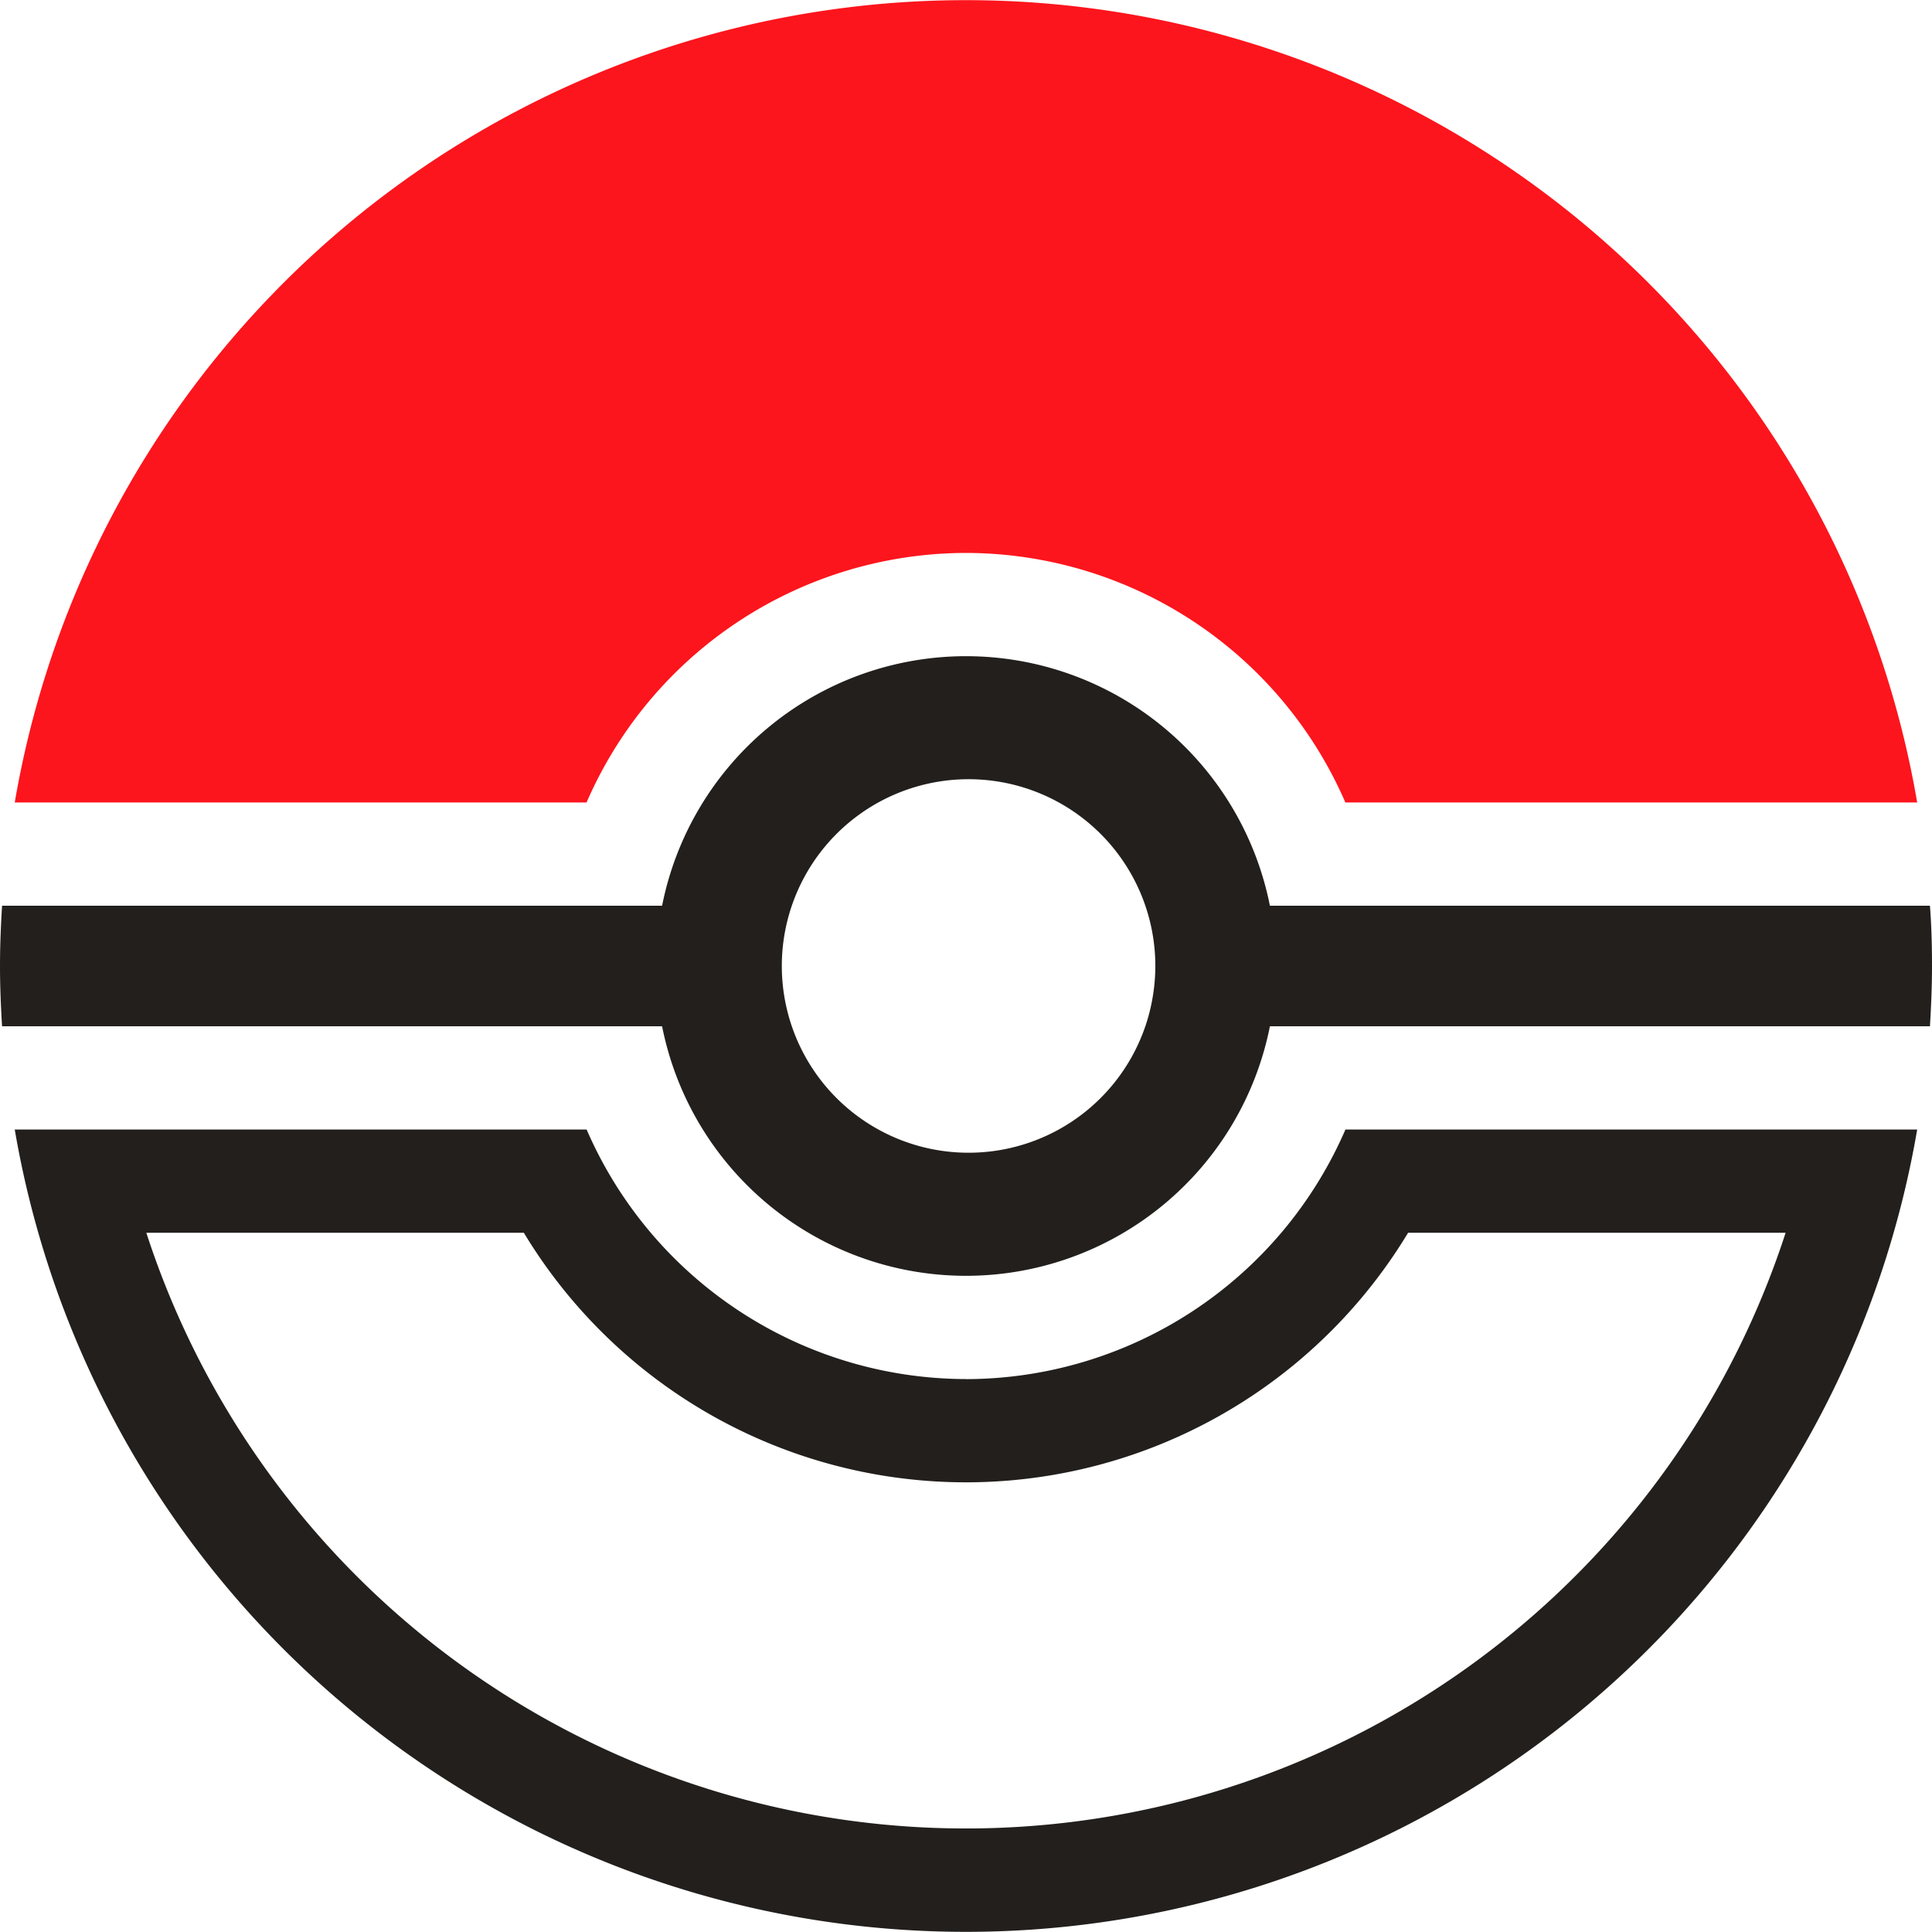 <svg xmlns="http://www.w3.org/2000/svg" width="30" height="30" viewBox="0 0 30 30"><g transform="translate(-217.508 -288.438)"><path d="M247.476,317.264H237.227a4.811,4.811,0,0,0-9.438,0H217.54c-.019.31-.032.621-.032.936s.013.626.032.936h10.249a4.811,4.811,0,0,0,9.438,0h10.249c.019-.31.032-.621.032-.936S247.5,317.574,247.476,317.264Zm-12.183,1.871a2.9,2.9,0,1,1,.155-.936A2.943,2.943,0,0,1,235.293,319.136Zm-2.785,5.479a6.431,6.431,0,0,1-5.891-3.875h-8.88a14.985,14.985,0,0,0,29.541,0H238.4A6.432,6.432,0,0,1,232.508,324.615Zm12.727-2.272a13.381,13.381,0,0,1-25.455,0h5.862a8.019,8.019,0,0,0,13.731,0Z" transform="translate(0 -14.762)" fill="#221f1c"/><path d="M232.841,297.024a6.431,6.431,0,0,1,5.891,3.875h8.879a14.985,14.985,0,0,0-29.541,0h8.879A6.432,6.432,0,0,1,232.841,297.024Z" transform="translate(-0.333)" fill="#fc151d"/></g></svg>
